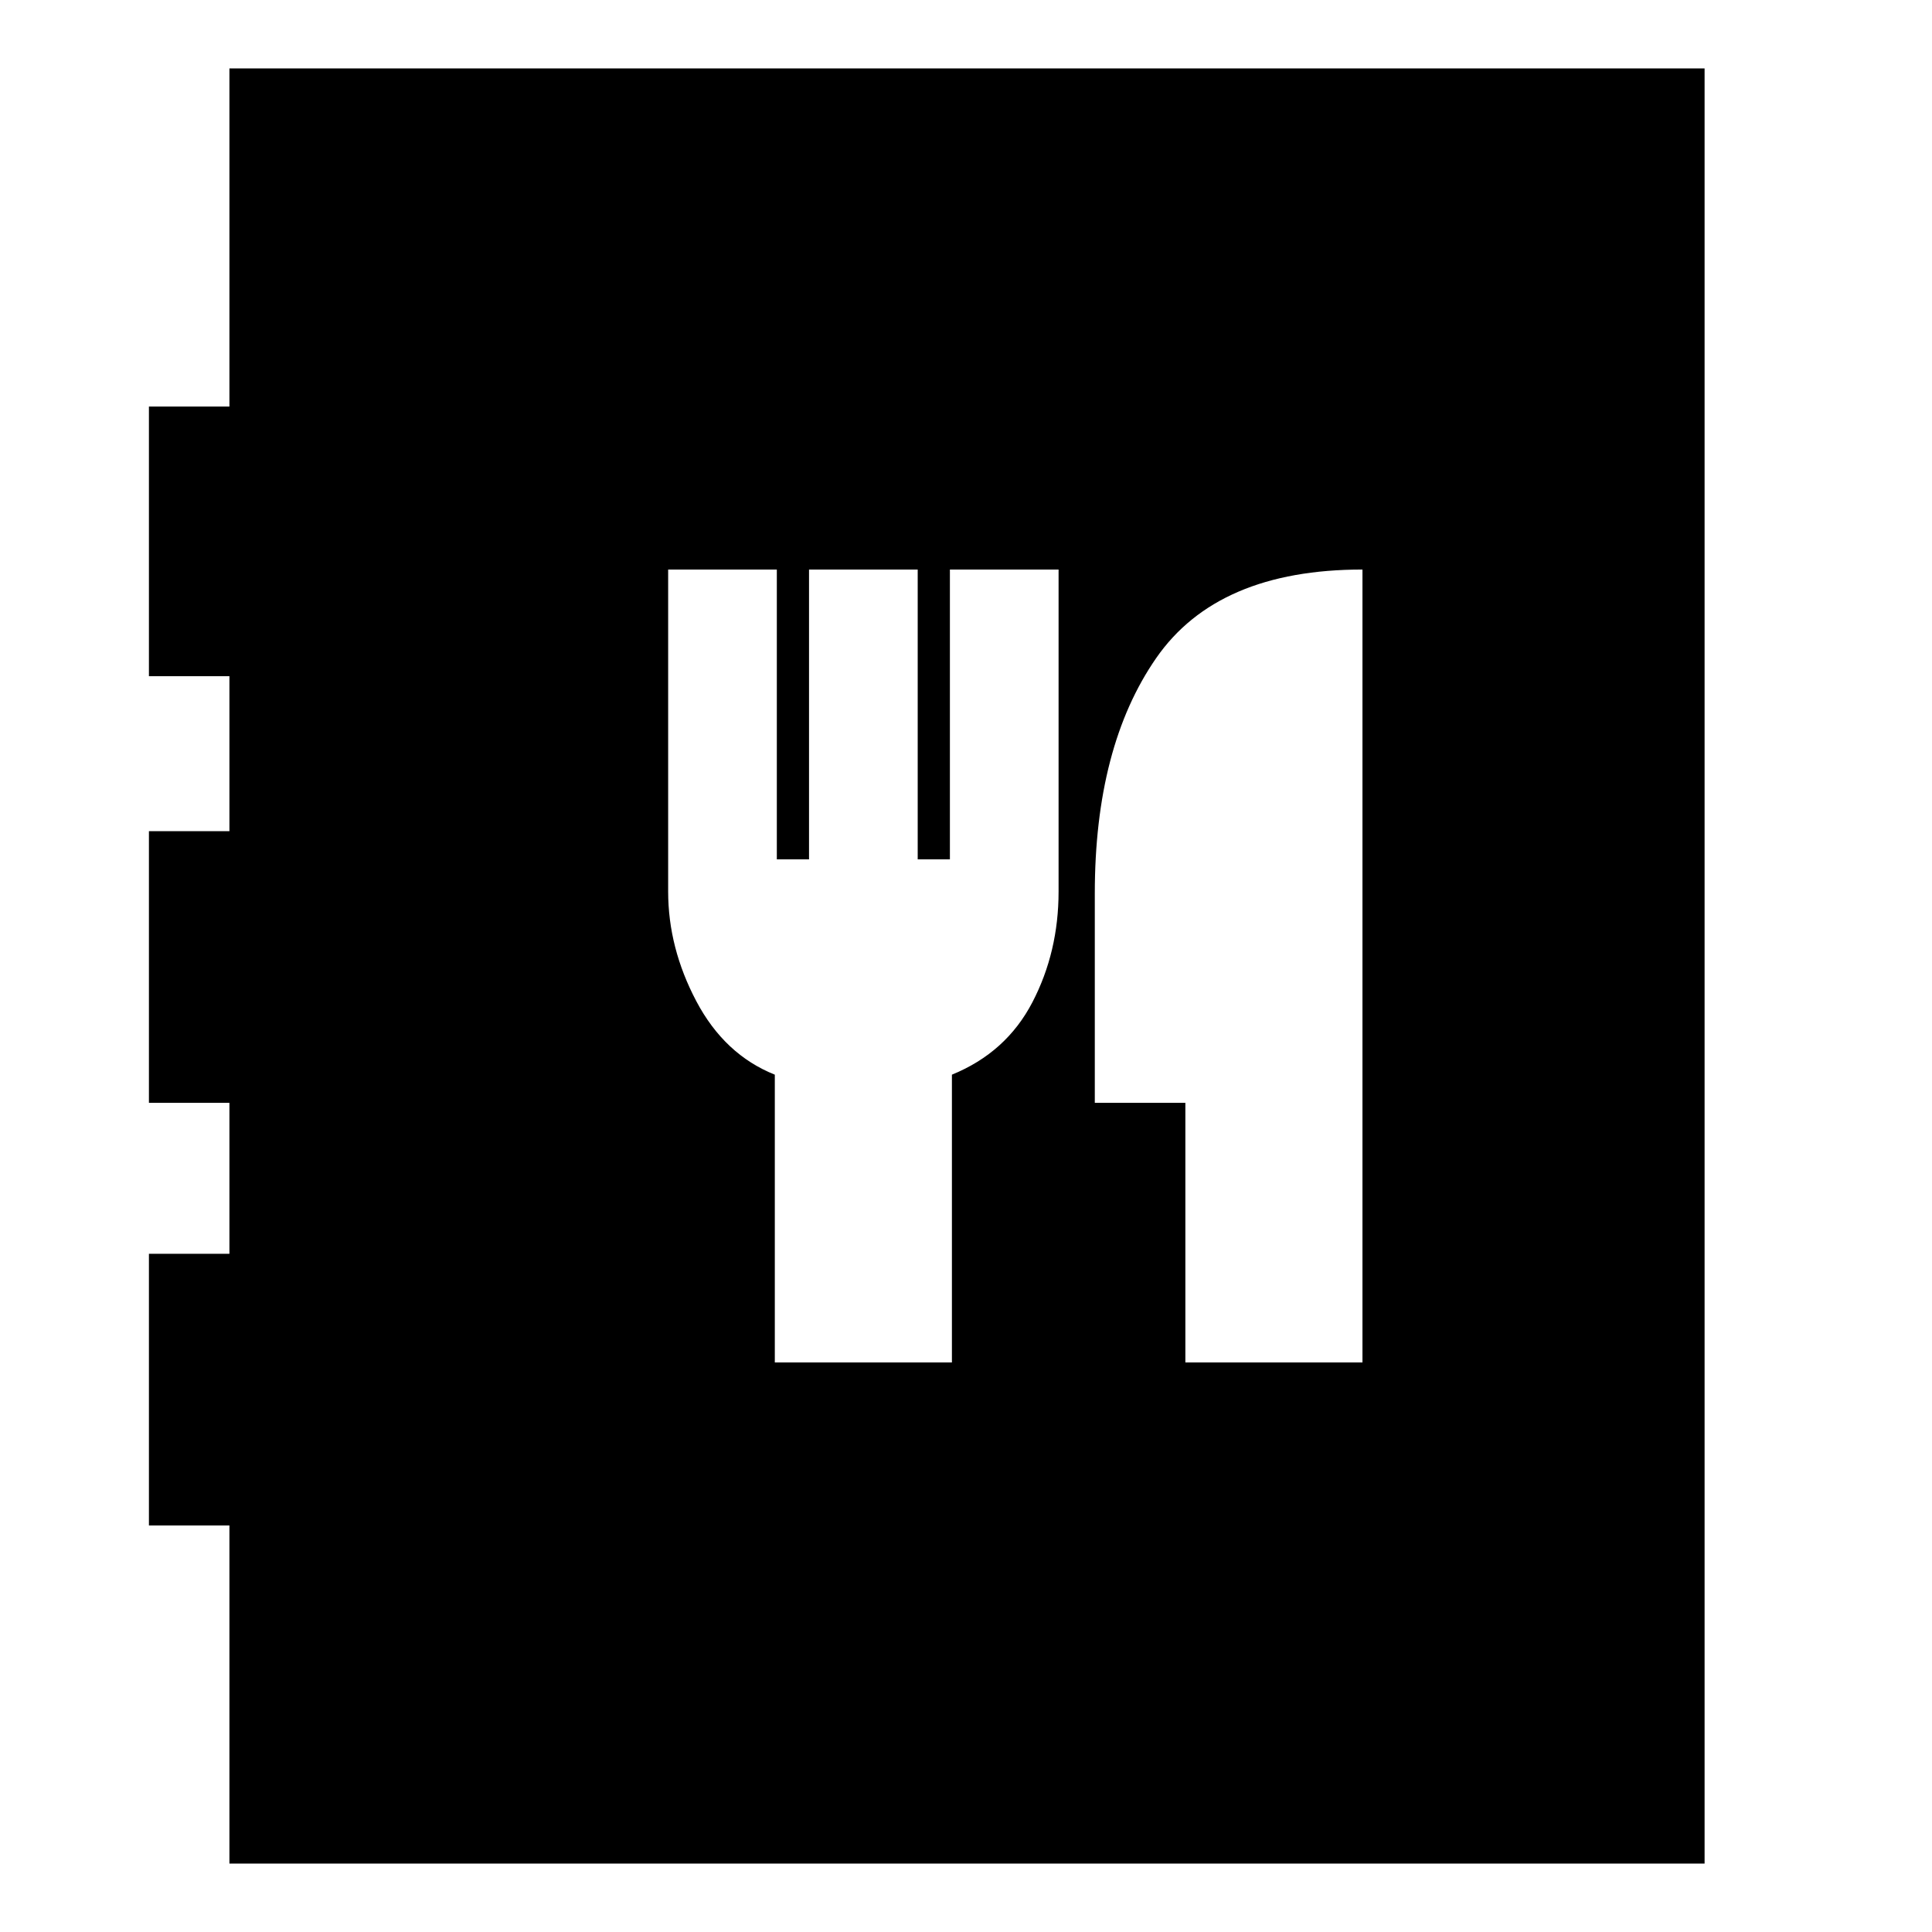 <svg xmlns="http://www.w3.org/2000/svg" height="24" viewBox="0 -960 960 960" width="24"><path d="M114-34v-168H74v-135h40v-75H74v-135h40v-77H74v-134h40v-168h733v892H114Zm271-249h88v-143q27-11 40-36t13-55v-160h-54v144h-16v-144h-54v144h-16v-144h-54v160q0 28 14 54.5t39 36.5v143Zm204 0h88v-394q-72 0-102.5 44T544-516v104h45v129Z"/></svg>